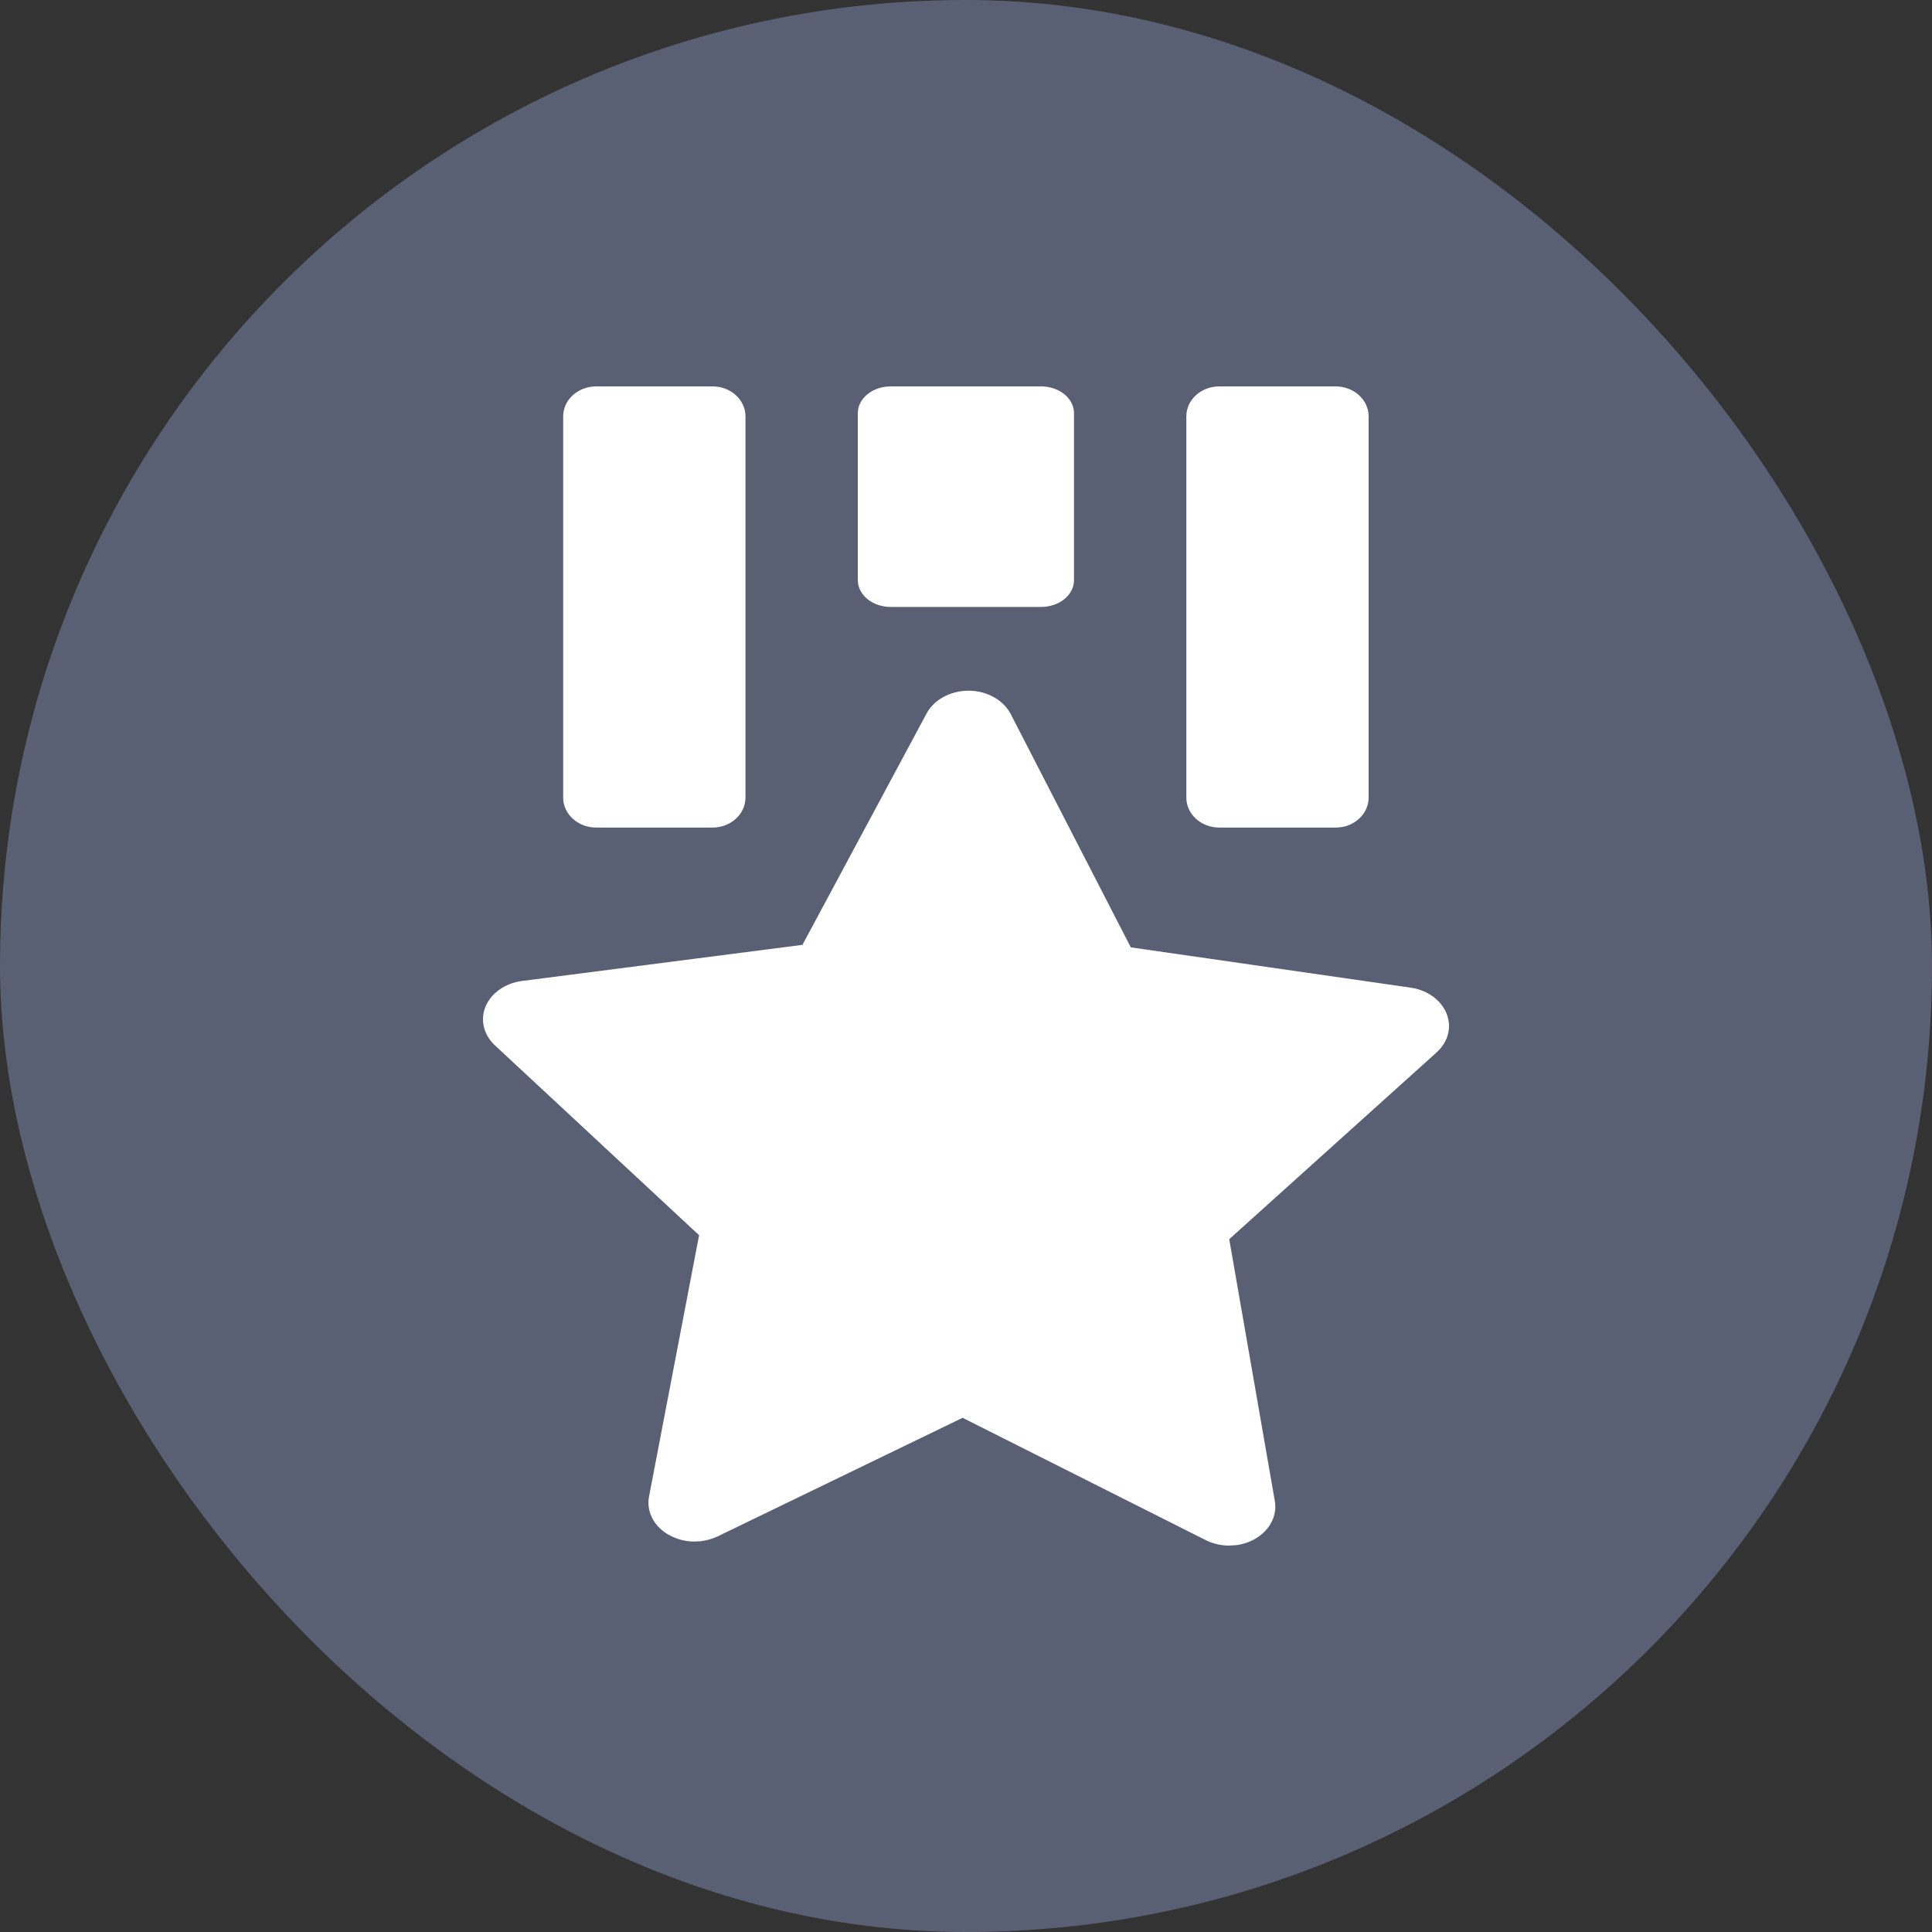 <?xml version="1.0" encoding="UTF-8"?>
<svg width="20px" height="20px" viewBox="0 0 20 20" version="1.1" xmlns="http://www.w3.org/2000/svg" xmlns:xlink="http://www.w3.org/1999/xlink">
    <rect x="0" y="0" width="20" height="20" fill="#333333" stroke="none"/>
    <title>联赛-占位备份</title>
    <g id="页面-1" stroke="none" stroke-width="1" fill="none" fill-rule="evenodd">
        <g id="滚球" transform="translate(-266, -235)">
            <g id="联赛-占位备份" transform="translate(266, 235)">
                <rect id="矩形" fill="#5A6074" x="0" y="0" width="20" height="20" rx="10"></rect>
                <path d="M10.029,7.15 C9.837,7.15 9.668,7.244 9.592,7.386 L9.592,7.386 L8.307,9.781 L5.404,10.155 C5.225,10.178 5.078,10.286 5.023,10.428 C4.971,10.564 5.008,10.714 5.124,10.822 L5.124,10.822 L7.237,12.787 L6.719,15.491 C6.691,15.636 6.759,15.785 6.9,15.875 C6.985,15.929 7.084,15.957 7.183,15.958 L7.183,15.958 L7.251,15.955 C7.312,15.948 7.372,15.931 7.426,15.906 L7.426,15.906 L9.965,14.677 L12.481,15.943 C12.555,15.98 12.638,15.999 12.719,16 L12.719,16 L12.8,15.995 C12.874,15.985 12.945,15.96 13.005,15.923 C13.151,15.833 13.222,15.685 13.197,15.539 L13.197,15.539 L12.725,12.828 L14.871,10.895 C14.989,10.789 15.029,10.64 14.979,10.503 C14.926,10.36 14.782,10.249 14.602,10.224 L14.602,10.224 L11.706,9.807 L10.463,7.392 C10.389,7.249 10.22,7.151 10.029,7.15 Z M13.827,4 C14.015,4 14.168,4.139 14.168,4.31 L14.168,8.257 C14.168,8.428 14.015,8.567 13.827,8.567 L12.622,8.567 C12.433,8.567 12.281,8.428 12.281,8.257 L12.281,4.31 C12.281,4.139 12.433,4 12.622,4 L13.827,4 Z M7.377,4 C7.565,4 7.717,4.139 7.717,4.31 L7.717,8.257 C7.717,8.428 7.565,8.566 7.377,8.567 L6.172,8.567 C5.983,8.567 5.83,8.428 5.83,8.257 L5.83,4.31 C5.83,4.139 5.983,4 6.172,4 L7.377,4 Z M10.777,4 C10.966,4 11.118,4.124 11.118,4.278 L11.118,6.005 C11.118,6.159 10.966,6.283 10.777,6.283 L9.221,6.283 C9.032,6.283 8.88,6.159 8.88,6.005 L8.88,4.278 C8.88,4.124 9.032,4 9.221,4 L10.777,4 Z" id="形状结合" fill="#FFFFFF" fill-rule="nonzero"></path>
            </g>
        </g>
    </g>
</svg>